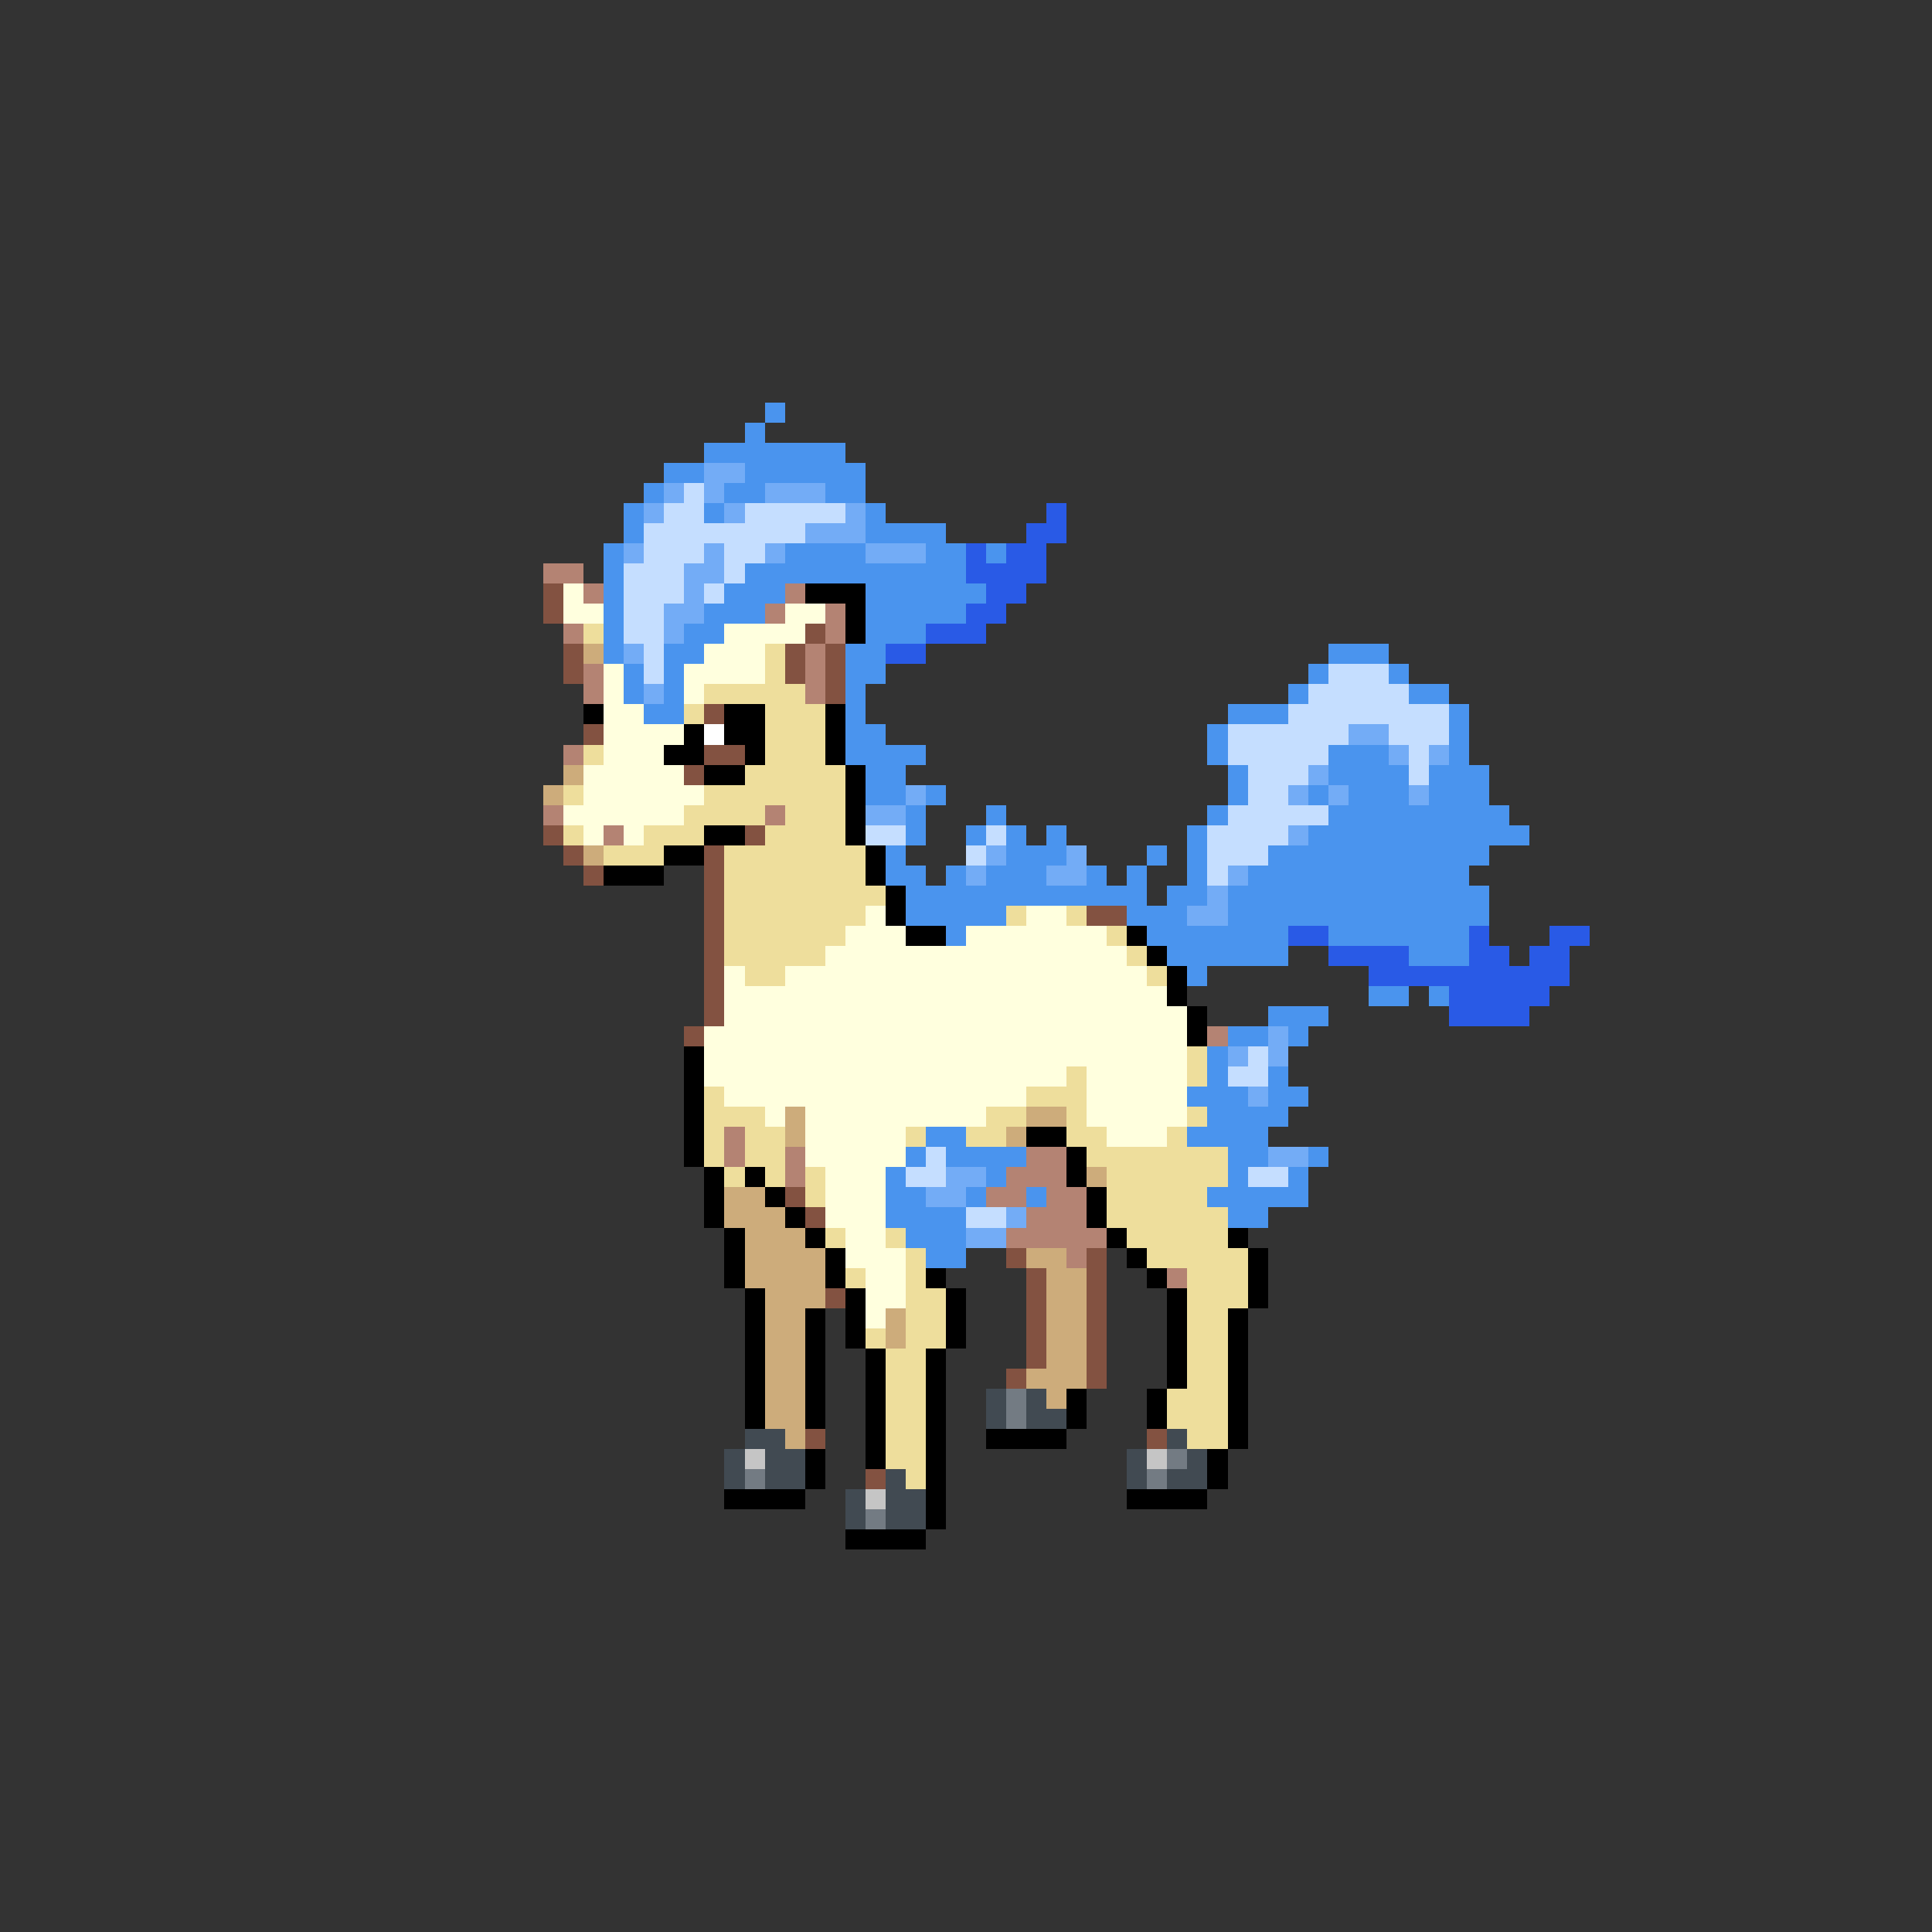 <svg xmlns="http://www.w3.org/2000/svg" viewBox="0 -0.5 96 96" shape-rendering="crispEdges">
<rect x="0" y="-0.5" width="96" height="96" fill="#333333" stroke="none"/>
<path stroke="#4a94ee" d="M38 20h1M37 21h1M35 22h7M33 23h2M37 23h6M32 24h1M36 24h2M41 24h2M31 25h1M35 25h1M43 25h1M31 26h1M43 26h4M30 27h1M39 27h4M46 27h2M49 27h1M30 28h1M37 28h11M30 29h1M36 29h3M43 29h6M30 30h1M35 30h3M43 30h5M30 31h1M34 31h2M43 31h3M30 32h1M33 32h2M42 32h2M66 32h3M31 33h1M33 33h1M42 33h2M65 33h1M69 33h1M31 34h1M33 34h1M42 34h1M64 34h1M70 34h2M32 35h2M42 35h1M61 35h3M72 35h1M42 36h2M60 36h1M72 36h1M42 37h4M60 37h1M66 37h3M72 37h1M43 38h2M61 38h1M66 38h4M71 38h3M43 39h2M46 39h1M61 39h1M65 39h1M67 39h3M71 39h3M45 40h1M49 40h1M60 40h1M66 40h9M45 41h1M48 41h1M50 41h1M52 41h1M59 41h1M65 41h11M44 42h1M50 42h3M57 42h1M59 42h1M63 42h11M44 43h2M47 43h1M49 43h3M54 43h1M56 43h1M59 43h1M62 43h11M45 44h12M58 44h2M61 44h13M45 45h5M56 45h3M61 45h13M47 46h1M57 46h7M66 46h7M58 47h6M70 47h3M59 48h1M68 49h2M71 49h1M63 50h3M61 51h2M64 51h1M60 52h1M60 53h1M63 53h1M59 54h3M63 54h2M60 55h4M46 56h2M59 56h4M45 57h1M47 57h4M61 57h2M65 57h1M44 58h1M49 58h1M61 58h1M64 58h1M44 59h2M48 59h1M51 59h1M60 59h5M44 60h4M61 60h2M45 61h3M46 62h2" />
<path stroke="#73acf6" d="M35 23h2M33 24h1M35 24h1M38 24h3M32 25h1M36 25h1M42 25h1M40 26h3M31 27h1M35 27h1M38 27h1M43 27h3M34 28h2M34 29h1M33 30h2M33 31h1M31 32h1M32 34h1M67 36h2M69 37h1M71 37h1M65 38h1M45 39h1M64 39h1M66 39h1M70 39h1M43 40h2M64 41h1M49 42h1M53 42h1M48 43h1M52 43h2M61 43h1M60 44h1M59 45h2M63 51h1M61 52h1M63 52h1M62 54h1M63 57h2M47 58h2M46 59h2M50 60h1M48 61h2" />
<path stroke="#c5deff" d="M34 24h1M33 25h2M37 25h5M32 26h8M32 27h3M36 27h2M31 28h3M36 28h1M31 29h3M35 29h1M31 30h2M31 31h2M32 32h1M32 33h1M66 33h3M65 34h5M64 35h8M61 36h6M69 36h3M61 37h5M70 37h1M62 38h3M70 38h1M62 39h2M61 40h5M43 41h2M49 41h1M60 41h4M48 42h1M60 42h3M60 43h1M62 52h1M61 53h2M46 57h1M45 58h2M62 58h2M48 60h2" />
<path stroke="#295ae6" d="M52 25h1M51 26h2M48 27h1M50 27h2M48 28h4M49 29h2M48 30h2M46 31h3M44 32h2M64 46h2M73 46h1M77 46h2M66 47h4M73 47h2M76 47h2M68 48h10M72 49h5M72 50h4" />
<path stroke="#b48373" d="M27 28h2M29 29h1M39 29h1M38 30h1M41 30h1M28 31h1M41 31h1M40 32h1M29 33h1M40 33h1M29 34h1M40 34h1M28 37h1M27 40h1M38 40h1M30 41h1M60 51h1M36 56h1M36 57h1M39 57h1M51 57h2M39 58h1M50 58h3M49 59h2M52 59h2M51 60h3M50 61h5M53 62h1M58 63h1" />
<path stroke="#835241" d="M27 29h1M27 30h1M40 31h1M28 32h1M39 32h1M41 32h1M28 33h1M39 33h1M41 33h1M41 34h1M35 35h1M29 36h1M35 37h2M34 38h1M27 41h1M37 41h1M28 42h1M35 42h1M29 43h1M35 43h1M35 44h1M35 45h1M54 45h2M35 46h1M35 47h1M35 48h1M35 49h1M35 50h1M34 51h1M39 59h1M40 60h1M50 62h1M54 62h1M51 63h1M54 63h1M41 64h1M51 64h1M54 64h1M51 65h1M54 65h1M51 66h1M54 66h1M51 67h1M54 67h1M50 68h1M54 68h1M40 71h1M57 71h1M43 73h1" />
<path stroke="#ffffde" d="M28 29h1M28 30h2M39 30h2M36 31h4M35 32h3M30 33h1M34 33h4M30 34h1M34 34h1M30 35h2M30 36h4M30 37h3M29 38h5M29 39h6M28 40h6M29 41h1M31 41h1M43 45h1M51 45h2M42 46h3M48 46h7M41 47h15M36 48h1M39 48h18M36 49h22M36 50h23M35 51h24M35 52h24M35 53h18M54 53h5M36 54h15M54 54h5M38 55h1M40 55h9M54 55h5M40 56h5M55 56h3M40 57h5M41 58h3M41 59h3M41 60h3M42 61h2M42 62h3M43 63h2M43 64h2M43 65h1" />
<path stroke="#000000" d="M40 29h3M42 30h1M42 31h1M29 35h1M36 35h2M41 35h1M34 36h1M36 36h2M41 36h1M33 37h2M37 37h1M41 37h1M35 38h2M42 38h1M42 39h1M42 40h1M35 41h2M42 41h1M33 42h2M43 42h1M30 43h3M43 43h1M44 44h1M44 45h1M45 46h2M56 46h1M57 47h1M58 48h1M58 49h1M59 50h1M59 51h1M34 52h1M34 53h1M34 54h1M34 55h1M34 56h1M51 56h2M34 57h1M53 57h1M35 58h1M37 58h1M53 58h1M35 59h1M38 59h1M54 59h1M35 60h1M39 60h1M54 60h1M36 61h1M40 61h1M55 61h1M61 61h1M36 62h1M41 62h1M56 62h1M62 62h1M36 63h1M41 63h1M46 63h1M57 63h1M62 63h1M37 64h1M42 64h1M47 64h1M58 64h1M62 64h1M37 65h1M40 65h1M42 65h1M47 65h1M58 65h1M61 65h1M37 66h1M40 66h1M42 66h1M47 66h1M58 66h1M61 66h1M37 67h1M40 67h1M43 67h1M46 67h1M58 67h1M61 67h1M37 68h1M40 68h1M43 68h1M46 68h1M58 68h1M61 68h1M37 69h1M40 69h1M43 69h1M46 69h1M53 69h1M57 69h1M61 69h1M37 70h1M40 70h1M43 70h1M46 70h1M53 70h1M57 70h1M61 70h1M43 71h1M46 71h1M49 71h4M61 71h1M40 72h1M43 72h1M46 72h1M60 72h1M40 73h1M46 73h1M60 73h1M36 74h4M46 74h1M56 74h4M46 75h1M42 76h4" />
<path stroke="#eede9c" d="M29 31h1M38 32h1M38 33h1M35 34h5M34 35h1M38 35h3M38 36h3M29 37h1M38 37h3M37 38h5M28 39h1M35 39h7M34 40h4M39 40h3M28 41h1M32 41h3M38 41h4M30 42h3M36 42h7M36 43h7M36 44h8M36 45h7M50 45h1M53 45h1M36 46h6M55 46h1M36 47h5M56 47h1M37 48h2M57 48h1M59 52h1M53 53h1M59 53h1M35 54h1M51 54h3M35 55h3M49 55h2M53 55h1M59 55h1M35 56h1M37 56h2M45 56h1M48 56h2M53 56h2M58 56h1M35 57h1M37 57h2M54 57h7M36 58h1M38 58h1M40 58h1M55 58h6M40 59h1M55 59h5M55 60h6M41 61h1M44 61h1M56 61h5M45 62h1M57 62h5M42 63h1M45 63h1M59 63h3M45 64h2M59 64h3M45 65h2M59 65h2M43 66h1M45 66h2M59 66h2M44 67h2M59 67h2M44 68h2M59 68h2M44 69h2M58 69h3M44 70h2M58 70h3M44 71h2M59 71h2M44 72h2M45 73h1" />
<path stroke="#cdac7b" d="M29 32h1M28 38h1M27 39h1M29 42h1M39 55h1M51 55h2M39 56h1M50 56h1M54 58h1M36 59h2M36 60h3M37 61h3M37 62h4M51 62h2M37 63h4M52 63h2M38 64h3M52 64h2M38 65h2M44 65h1M52 65h2M38 66h2M44 66h1M52 66h2M38 67h2M52 67h2M38 68h2M51 68h3M38 69h2M52 69h1M38 70h2M39 71h1" />
<path stroke="#ffffff" d="M35 36h1" />
<path stroke="#414a52" d="M49 69h1M51 69h1M49 70h1M51 70h2M37 71h2M58 71h1M36 72h1M38 72h2M56 72h1M59 72h1M36 73h1M38 73h2M44 73h1M56 73h1M58 73h2M42 74h1M44 74h2M42 75h1M44 75h2" />
<path stroke="#737b83" d="M50 69h1M50 70h1M58 72h1M37 73h1M57 73h1M43 75h1" />
<path stroke="#c5c5c5" d="M37 72h1M57 72h1M43 74h1" />
</svg>